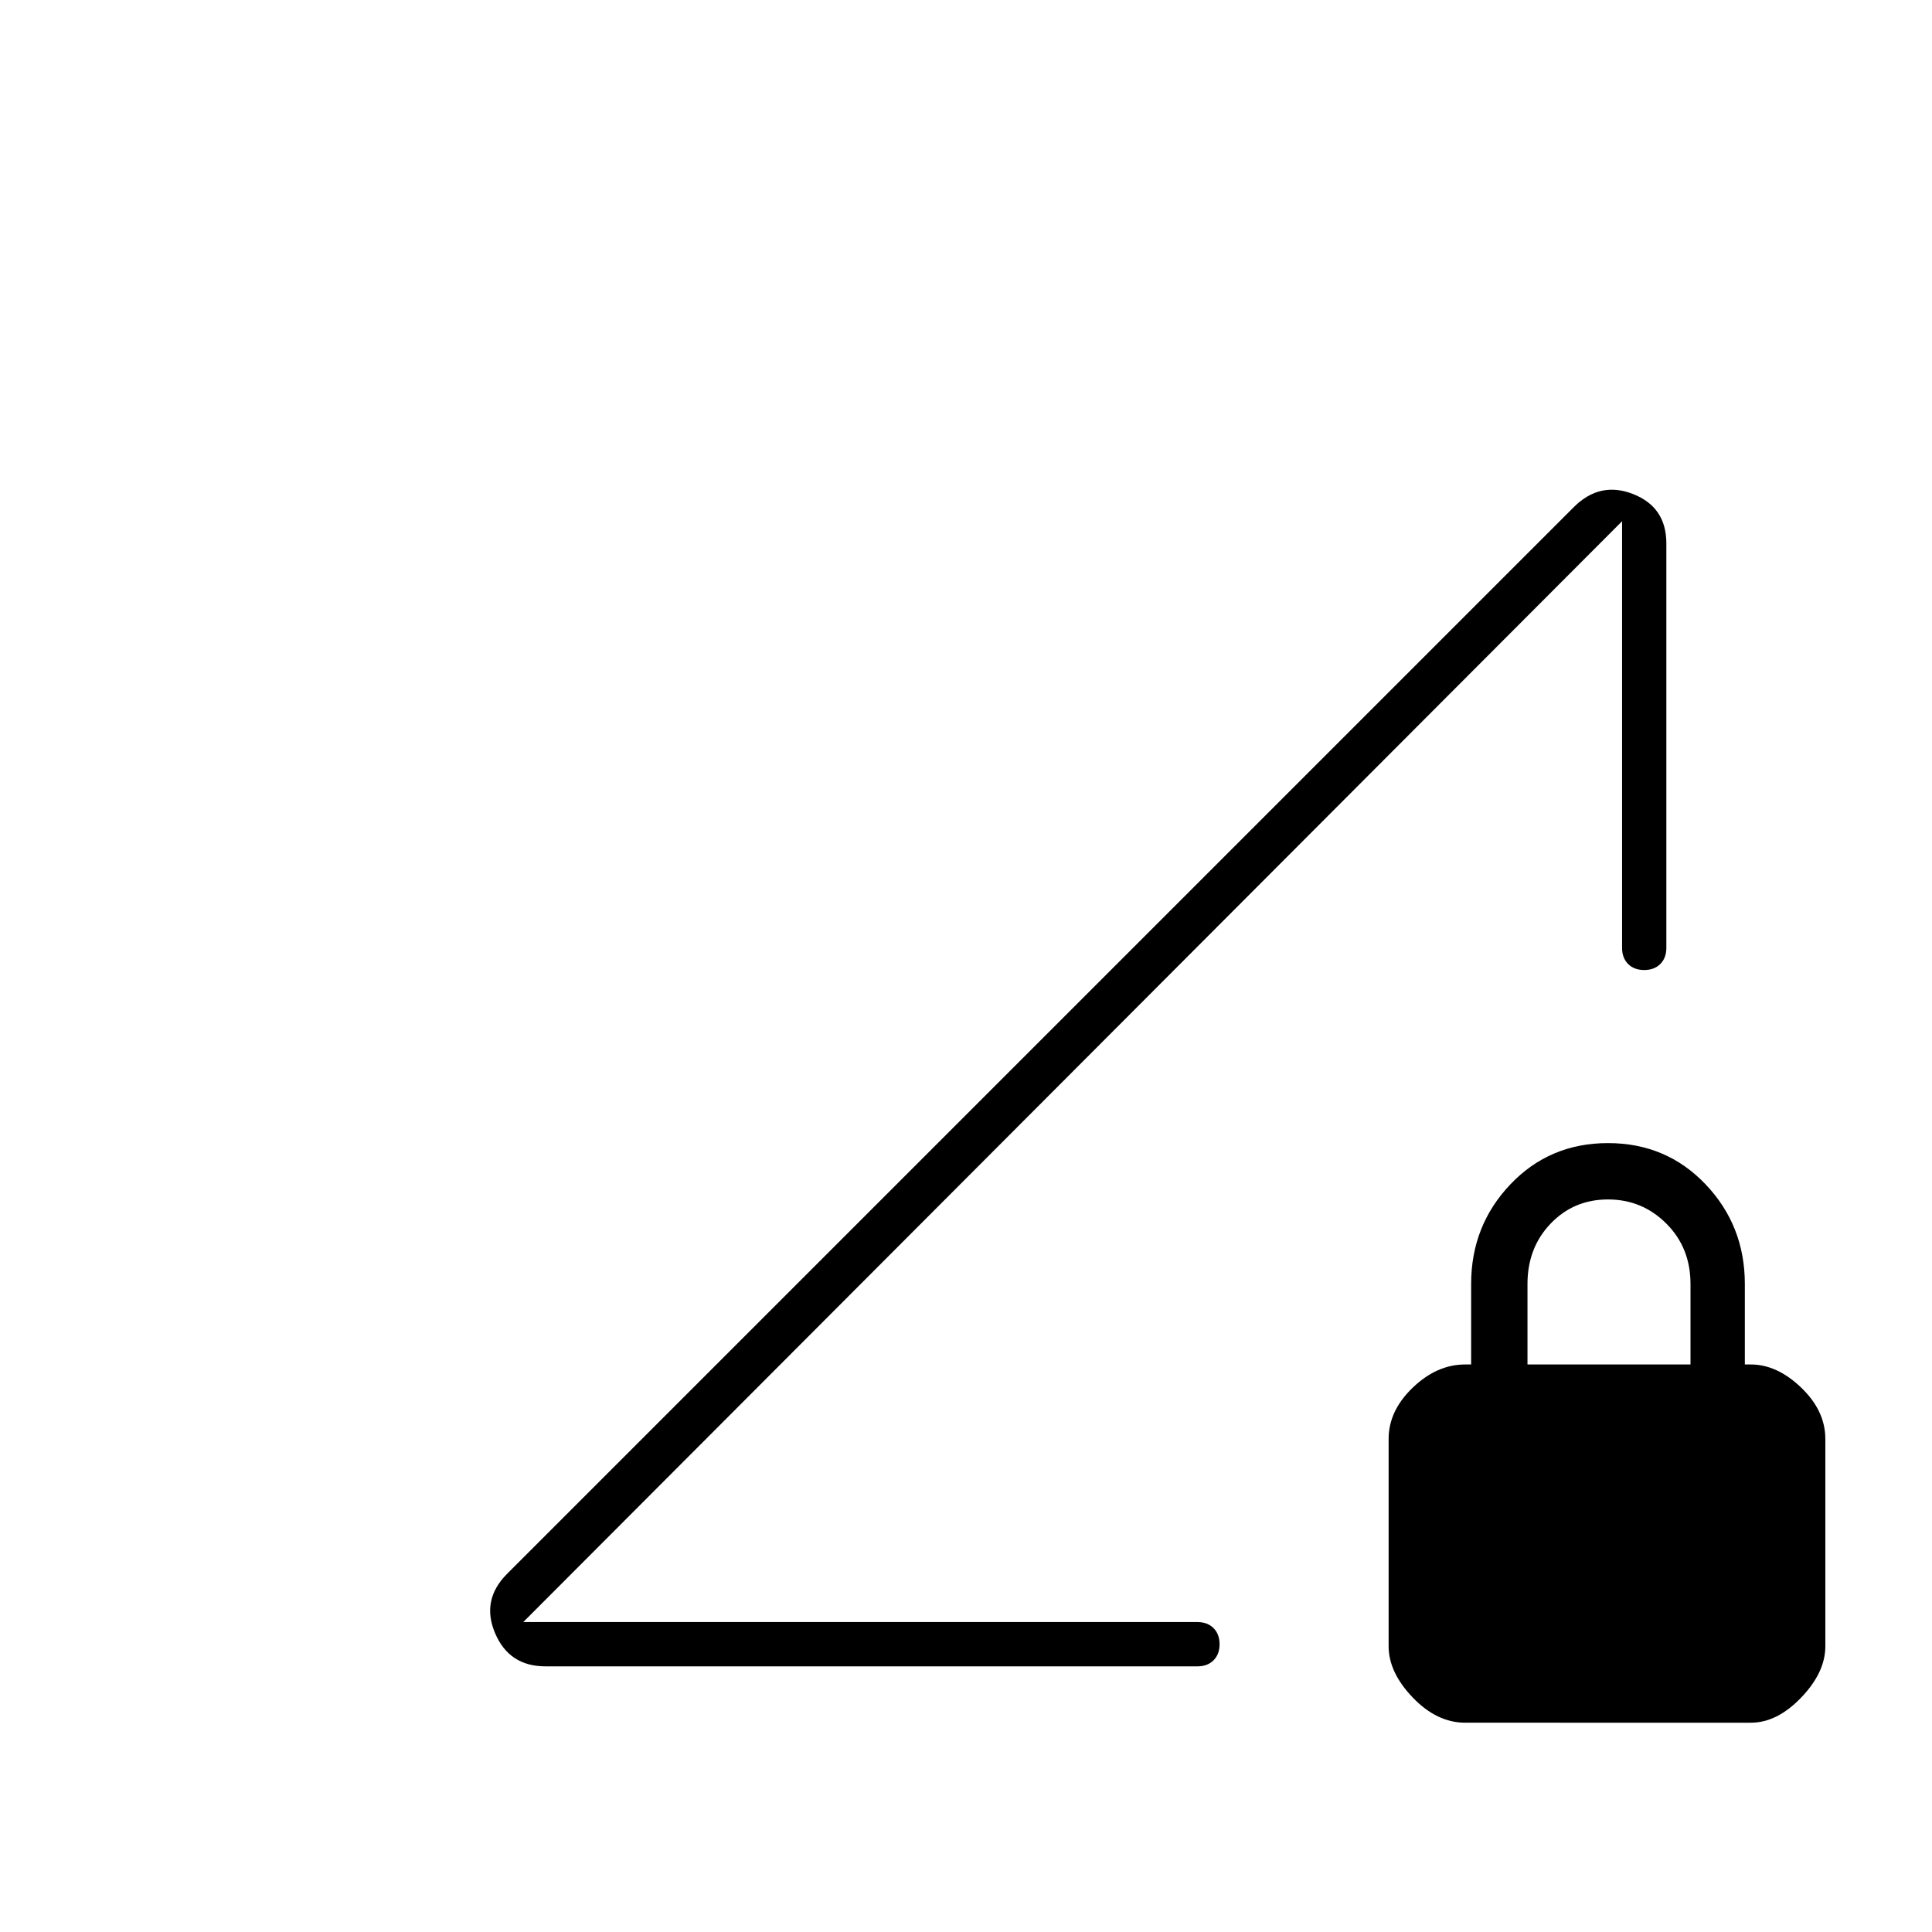 <svg xmlns="http://www.w3.org/2000/svg" width="48" height="48" viewBox="0 0 48 48"><path d="M13 40.3h16.75q.25 0 .4.15.15.15.15.4t-.15.4q-.15.15-.4.15h-16.2q-.9 0-1.25-.825t.3-1.475l26.5-26.5q.65-.65 1.475-.325.825.325.825 1.225v10.05q0 .25-.15.4-.15.15-.4.15t-.4-.15q-.15-.15-.15-.4v-10.6Zm23.4 2.5q-.7 0-1.3-.625-.6-.625-.6-1.275v-5.15q0-.7.6-1.275t1.3-.575h.15v-2q0-1.45.975-2.475Q38.5 28.4 39.95 28.4q1.45 0 2.425 1.025.975 1.025.975 2.475v2h.15q.65 0 1.25.575t.6 1.275v5.15q0 .65-.6 1.275-.6.625-1.25.625Zm1.55-8.9H42v-2q0-.9-.6-1.5t-1.45-.6q-.85 0-1.425.6-.575.6-.575 1.5ZM26.5 26.75Z"/></svg>